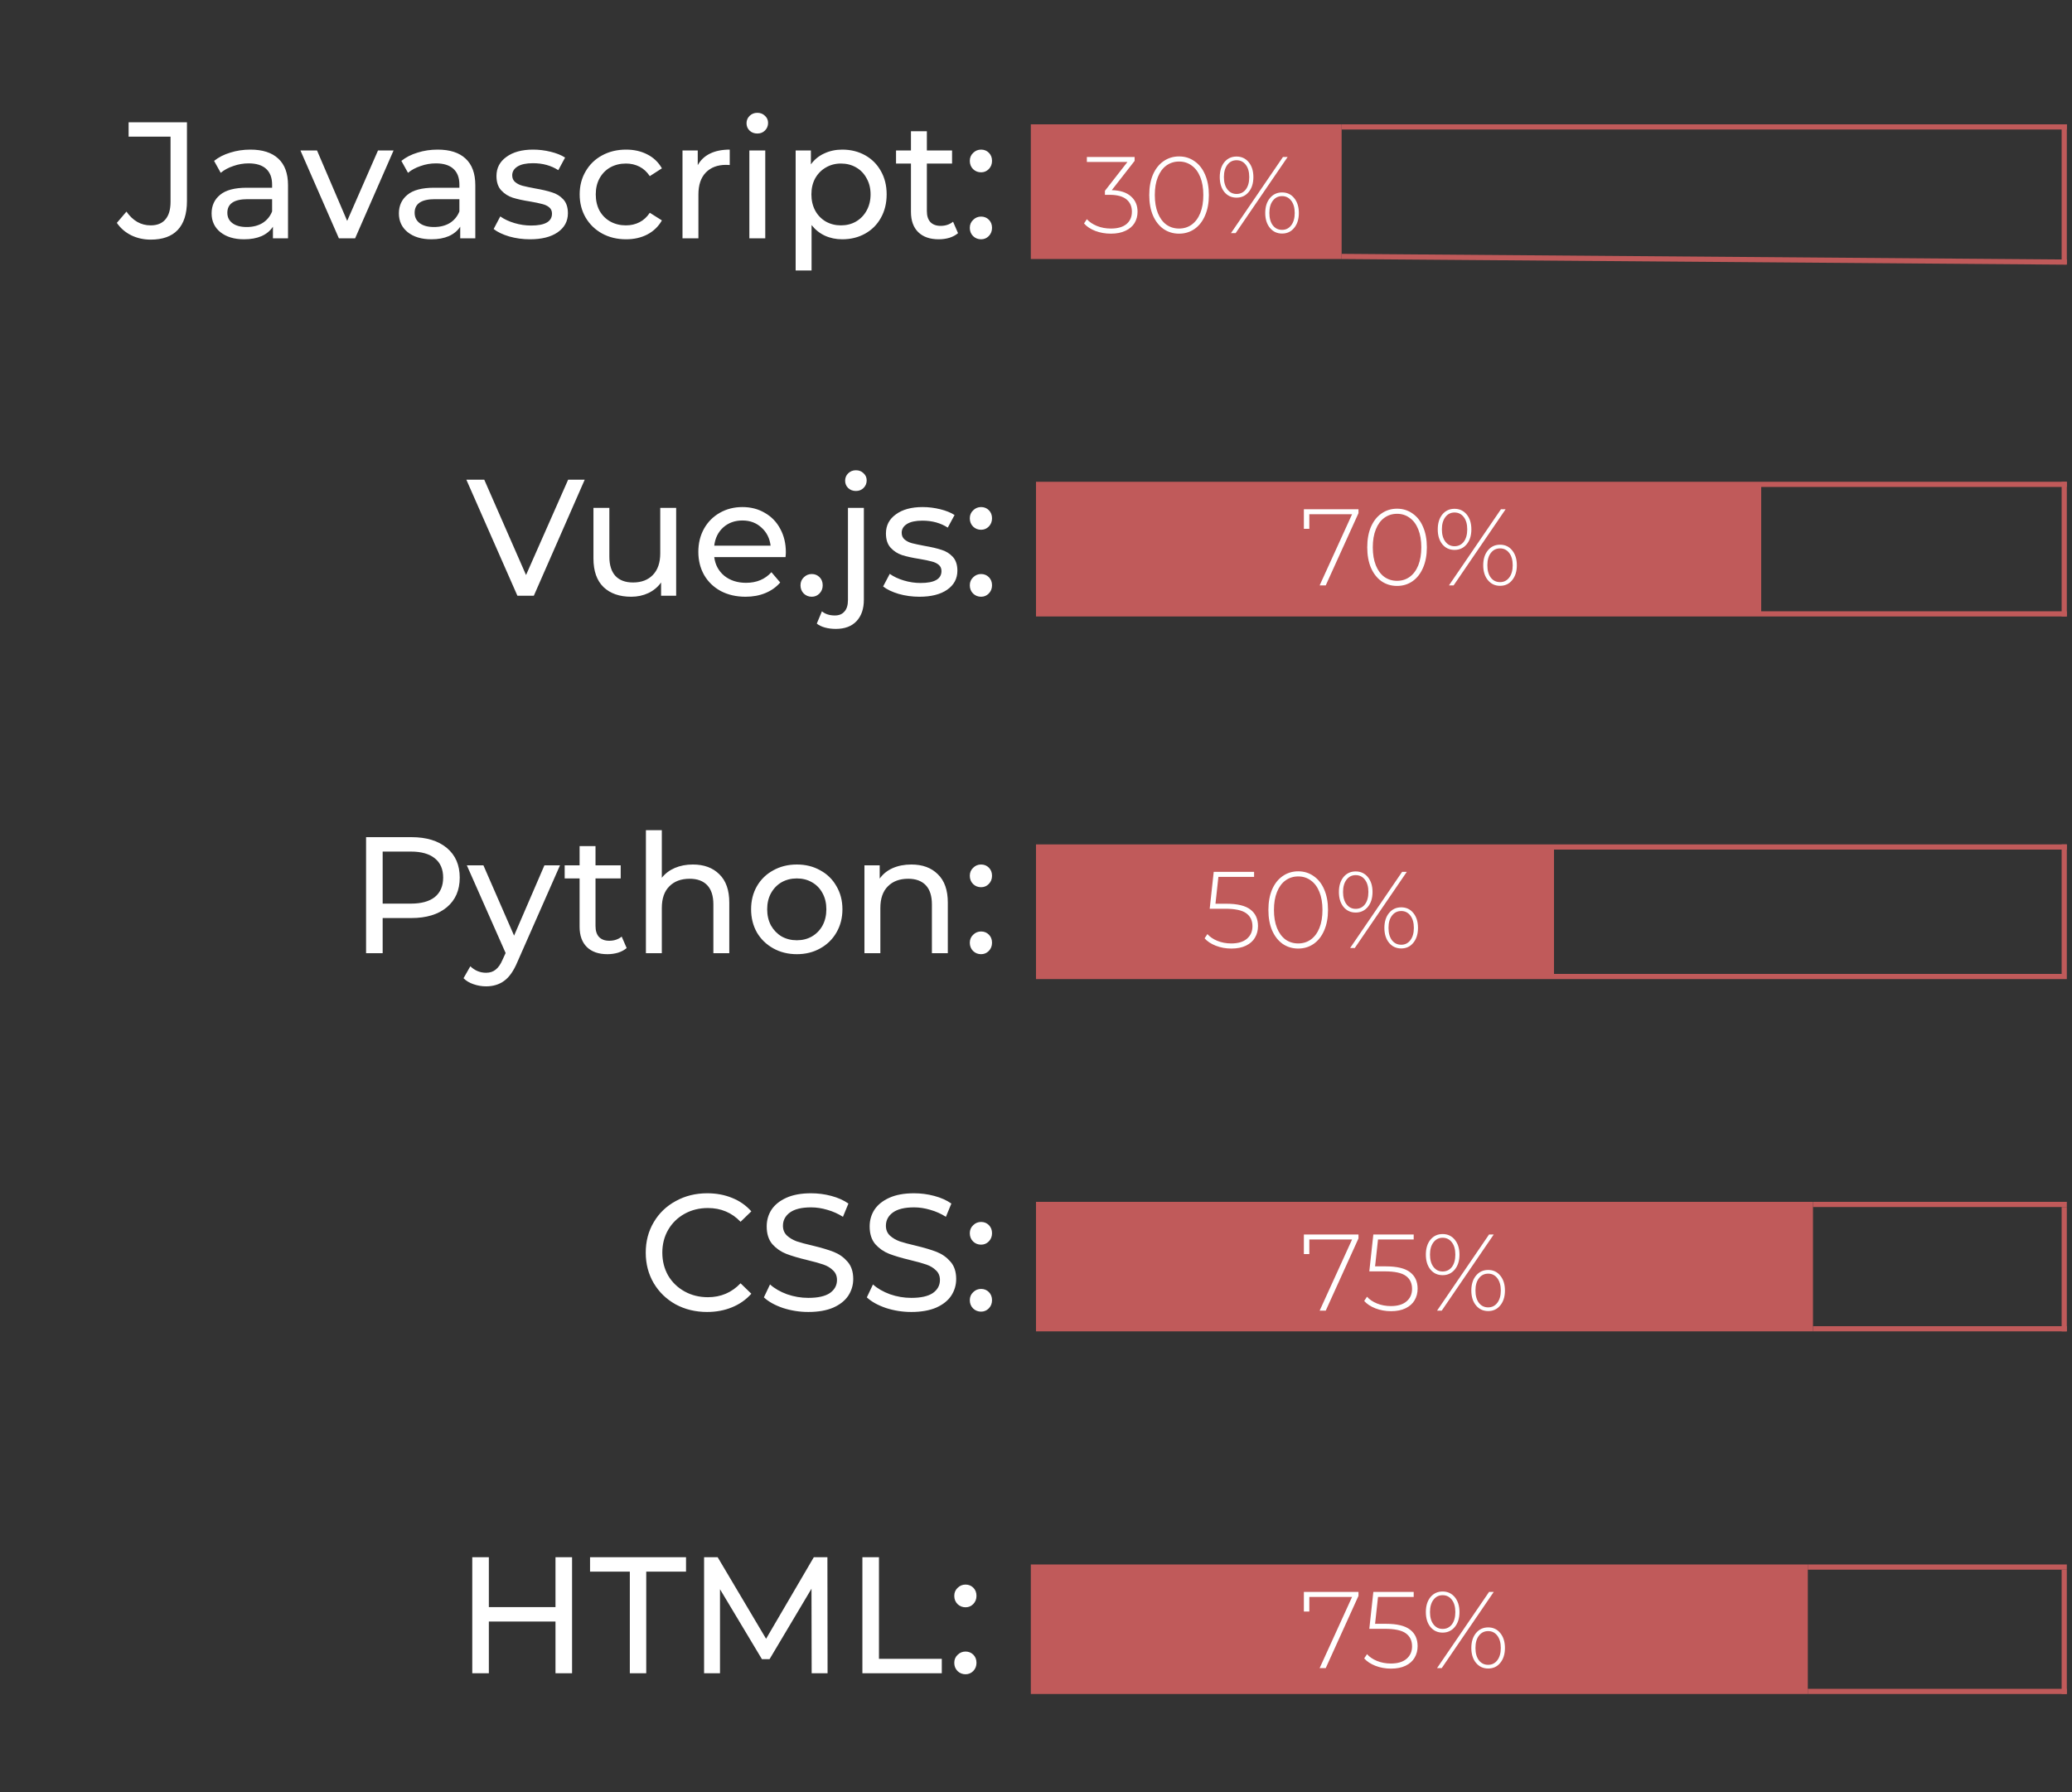 <svg width="400" height="346" viewBox="0 0 400 346" fill="none" xmlns="http://www.w3.org/2000/svg">
<rect x="0" y="0" width="400" height="346" fill="#333333" stroke="none"/>
<path d="M29.084 46.256C27.74 46.256 26.492 45.979 25.34 45.424C24.188 44.848 23.26 44.048 22.556 43.024L24.412 40.848C25.649 42.619 27.206 43.504 29.084 43.504C30.342 43.504 31.292 43.12 31.932 42.352C32.593 41.584 32.924 40.453 32.924 38.96V26.384H24.828V23.6H36.092V38.8C36.092 41.275 35.494 43.141 34.3 44.4C33.126 45.637 31.388 46.256 29.084 46.256ZM48.338 28.88C50.685 28.88 52.477 29.456 53.714 30.608C54.973 31.76 55.602 33.477 55.602 35.76V46H52.69V43.76C52.178 44.549 51.442 45.157 50.482 45.584C49.543 45.989 48.423 46.192 47.122 46.192C45.223 46.192 43.698 45.733 42.546 44.816C41.415 43.899 40.85 42.693 40.85 41.2C40.85 39.707 41.394 38.512 42.482 37.616C43.57 36.699 45.298 36.24 47.666 36.24H52.53V35.632C52.53 34.309 52.146 33.296 51.378 32.592C50.61 31.888 49.479 31.536 47.986 31.536C46.983 31.536 46.002 31.707 45.042 32.048C44.082 32.368 43.271 32.805 42.61 33.36L41.33 31.056C42.205 30.352 43.25 29.819 44.466 29.456C45.682 29.072 46.973 28.88 48.338 28.88ZM47.634 43.824C48.807 43.824 49.821 43.568 50.674 43.056C51.527 42.523 52.146 41.776 52.53 40.816V38.448H47.794C45.191 38.448 43.89 39.323 43.89 41.072C43.89 41.925 44.221 42.597 44.882 43.088C45.543 43.579 46.461 43.824 47.634 43.824ZM75.983 29.04L68.558 46H65.422L57.998 29.04H61.199L67.022 42.64L72.975 29.04H75.983ZM84.494 28.88C86.841 28.88 88.633 29.456 89.87 30.608C91.129 31.76 91.758 33.477 91.758 35.76V46H88.846V43.76C88.334 44.549 87.598 45.157 86.638 45.584C85.7 45.989 84.58 46.192 83.278 46.192C81.38 46.192 79.854 45.733 78.702 44.816C77.572 43.899 77.006 42.693 77.006 41.2C77.006 39.707 77.55 38.512 78.638 37.616C79.726 36.699 81.454 36.24 83.822 36.24H88.686V35.632C88.686 34.309 88.302 33.296 87.534 32.592C86.766 31.888 85.636 31.536 84.142 31.536C83.14 31.536 82.158 31.707 81.198 32.048C80.238 32.368 79.428 32.805 78.766 33.36L77.486 31.056C78.361 30.352 79.406 29.819 80.622 29.456C81.838 29.072 83.129 28.88 84.494 28.88ZM83.79 43.824C84.964 43.824 85.977 43.568 86.83 43.056C87.684 42.523 88.302 41.776 88.686 40.816V38.448H83.95C81.348 38.448 80.046 39.323 80.046 41.072C80.046 41.925 80.377 42.597 81.038 43.088C81.7 43.579 82.617 43.824 83.79 43.824ZM102.307 46.192C100.921 46.192 99.587 46.011 98.307 45.648C97.027 45.264 96.025 44.784 95.299 44.208L96.579 41.776C97.326 42.309 98.233 42.736 99.299 43.056C100.366 43.376 101.443 43.536 102.531 43.536C105.219 43.536 106.563 42.768 106.563 41.232C106.563 40.72 106.382 40.315 106.019 40.016C105.657 39.717 105.198 39.504 104.643 39.376C104.11 39.227 103.342 39.067 102.339 38.896C100.974 38.683 99.854 38.437 98.979 38.16C98.126 37.883 97.39 37.413 96.771 36.752C96.153 36.091 95.843 35.163 95.843 33.968C95.843 32.432 96.483 31.205 97.763 30.288C99.043 29.349 100.761 28.88 102.915 28.88C104.046 28.88 105.177 29.019 106.307 29.296C107.438 29.573 108.366 29.947 109.091 30.416L107.779 32.848C106.393 31.952 104.761 31.504 102.883 31.504C101.582 31.504 100.59 31.717 99.907 32.144C99.225 32.571 98.883 33.136 98.883 33.84C98.883 34.395 99.075 34.832 99.459 35.152C99.843 35.472 100.313 35.707 100.867 35.856C101.443 36.005 102.243 36.176 103.267 36.368C104.633 36.603 105.731 36.859 106.563 37.136C107.417 37.392 108.142 37.84 108.739 38.48C109.337 39.12 109.635 40.016 109.635 41.168C109.635 42.704 108.974 43.931 107.651 44.848C106.35 45.744 104.569 46.192 102.307 46.192ZM120.867 46.192C119.139 46.192 117.592 45.819 116.227 45.072C114.883 44.325 113.827 43.301 113.059 42C112.291 40.677 111.907 39.184 111.907 37.52C111.907 35.856 112.291 34.373 113.059 33.072C113.827 31.749 114.883 30.725 116.227 30C117.592 29.253 119.139 28.88 120.867 28.88C122.403 28.88 123.768 29.189 124.963 29.808C126.179 30.427 127.117 31.323 127.779 32.496L125.443 34C124.909 33.189 124.248 32.581 123.459 32.176C122.669 31.771 121.795 31.568 120.835 31.568C119.725 31.568 118.723 31.813 117.827 32.304C116.952 32.795 116.259 33.499 115.747 34.416C115.256 35.312 115.011 36.347 115.011 37.52C115.011 38.715 115.256 39.771 115.747 40.688C116.259 41.584 116.952 42.277 117.827 42.768C118.723 43.259 119.725 43.504 120.835 43.504C121.795 43.504 122.669 43.301 123.459 42.896C124.248 42.491 124.909 41.883 125.443 41.072L127.779 42.544C127.117 43.717 126.179 44.624 124.963 45.264C123.768 45.883 122.403 46.192 120.867 46.192ZM134.7 31.888C135.233 30.907 136.022 30.16 137.068 29.648C138.113 29.136 139.382 28.88 140.876 28.88V31.856C140.705 31.835 140.47 31.824 140.172 31.824C138.508 31.824 137.196 32.325 136.236 33.328C135.297 34.309 134.828 35.717 134.828 37.552V46H131.756V29.04H134.7V31.888ZM144.662 29.04H147.734V46H144.662V29.04ZM146.198 25.776C145.601 25.776 145.099 25.584 144.694 25.2C144.31 24.816 144.118 24.347 144.118 23.792C144.118 23.237 144.31 22.768 144.694 22.384C145.099 21.979 145.601 21.776 146.198 21.776C146.795 21.776 147.286 21.968 147.67 22.352C148.075 22.715 148.278 23.173 148.278 23.728C148.278 24.304 148.075 24.795 147.67 25.2C147.286 25.584 146.795 25.776 146.198 25.776ZM162.592 28.88C164.234 28.88 165.706 29.243 167.008 29.968C168.309 30.693 169.322 31.707 170.048 33.008C170.794 34.309 171.168 35.813 171.168 37.52C171.168 39.227 170.794 40.741 170.048 42.064C169.322 43.365 168.309 44.379 167.008 45.104C165.706 45.829 164.234 46.192 162.592 46.192C161.376 46.192 160.256 45.957 159.232 45.488C158.229 45.019 157.376 44.336 156.672 43.44V52.208H153.6V29.04H156.544V31.728C157.226 30.789 158.09 30.085 159.135 29.616C160.181 29.125 161.333 28.88 162.592 28.88ZM162.336 43.504C163.424 43.504 164.394 43.259 165.248 42.768C166.122 42.256 166.805 41.552 167.296 40.656C167.808 39.739 168.064 38.693 168.064 37.52C168.064 36.347 167.808 35.312 167.296 34.416C166.805 33.499 166.122 32.795 165.248 32.304C164.394 31.813 163.424 31.568 162.336 31.568C161.269 31.568 160.298 31.824 159.424 32.336C158.57 32.827 157.888 33.52 157.376 34.416C156.885 35.312 156.64 36.347 156.64 37.52C156.64 38.693 156.885 39.739 157.376 40.656C157.866 41.552 158.549 42.256 159.424 42.768C160.298 43.259 161.269 43.504 162.336 43.504ZM184.948 45.008C184.5 45.392 183.945 45.691 183.284 45.904C182.623 46.096 181.94 46.192 181.236 46.192C179.529 46.192 178.207 45.733 177.268 44.816C176.329 43.899 175.86 42.587 175.86 40.88V31.568H172.98V29.04H175.86V25.328H178.932V29.04H183.796V31.568H178.932V40.752C178.932 41.669 179.156 42.373 179.604 42.864C180.073 43.355 180.735 43.6 181.588 43.6C182.527 43.6 183.327 43.333 183.988 42.8L184.948 45.008ZM189.398 33.264C188.801 33.264 188.289 33.061 187.862 32.656C187.435 32.229 187.222 31.696 187.222 31.056C187.222 30.437 187.435 29.925 187.862 29.52C188.289 29.093 188.801 28.88 189.398 28.88C189.995 28.88 190.497 29.083 190.902 29.488C191.307 29.893 191.51 30.416 191.51 31.056C191.51 31.696 191.297 32.229 190.87 32.656C190.465 33.061 189.974 33.264 189.398 33.264ZM189.398 46.192C188.801 46.192 188.289 45.989 187.862 45.584C187.435 45.157 187.222 44.624 187.222 43.984C187.222 43.365 187.435 42.853 187.862 42.448C188.289 42.021 188.801 41.808 189.398 41.808C189.995 41.808 190.497 42.011 190.902 42.416C191.307 42.821 191.51 43.344 191.51 43.984C191.51 44.624 191.297 45.157 190.87 45.584C190.465 45.989 189.974 46.192 189.398 46.192Z" fill="white"/>
<path d="M112.879 92.6L103.055 115H99.886L90.031 92.6H93.487L101.551 111L109.679 92.6H112.879ZM130.533 98.04V115H127.621V112.44C127.002 113.315 126.181 113.997 125.157 114.488C124.154 114.957 123.055 115.192 121.861 115.192C119.599 115.192 117.818 114.573 116.516 113.336C115.215 112.077 114.565 110.232 114.565 107.8V98.04H117.637V107.448C117.637 109.091 118.031 110.339 118.821 111.192C119.61 112.024 120.741 112.44 122.213 112.44C123.834 112.44 125.114 111.949 126.053 110.968C126.991 109.987 127.461 108.6 127.461 106.808V98.04H130.533ZM151.709 106.616C151.709 106.851 151.687 107.16 151.645 107.544H137.885C138.077 109.037 138.727 110.243 139.837 111.16C140.967 112.056 142.365 112.504 144.029 112.504C146.055 112.504 147.687 111.821 148.925 110.456L150.621 112.44C149.853 113.336 148.893 114.019 147.741 114.488C146.61 114.957 145.341 115.192 143.933 115.192C142.141 115.192 140.551 114.829 139.165 114.104C137.778 113.357 136.701 112.323 135.933 111C135.186 109.677 134.813 108.184 134.813 106.52C134.813 104.877 135.175 103.395 135.901 102.072C136.647 100.749 137.661 99.725 138.941 99C140.242 98.253 141.703 97.88 143.325 97.88C144.946 97.88 146.386 98.253 147.645 99C148.925 99.725 149.917 100.749 150.621 102.072C151.346 103.395 151.709 104.909 151.709 106.616ZM143.325 100.472C141.853 100.472 140.615 100.92 139.613 101.816C138.631 102.712 138.055 103.885 137.885 105.336H148.765C148.594 103.907 148.007 102.744 147.005 101.848C146.023 100.931 144.797 100.472 143.325 100.472ZM156.711 115.192C156.113 115.192 155.601 114.989 155.174 114.584C154.748 114.157 154.535 113.624 154.535 112.984C154.535 112.365 154.748 111.853 155.174 111.448C155.601 111.021 156.113 110.808 156.711 110.808C157.308 110.808 157.809 111.011 158.215 111.416C158.62 111.821 158.823 112.344 158.823 112.984C158.823 113.624 158.609 114.157 158.183 114.584C157.777 114.989 157.287 115.192 156.711 115.192ZM161.361 121.4C160.614 121.4 159.921 121.315 159.281 121.144C158.641 120.973 158.108 120.717 157.681 120.376L158.673 118.008C159.313 118.541 160.145 118.808 161.169 118.808C161.98 118.808 162.598 118.552 163.025 118.04C163.473 117.549 163.697 116.813 163.697 115.832V98.04H166.769V115.768C166.769 117.517 166.3 118.893 165.361 119.896C164.422 120.899 163.089 121.4 161.361 121.4ZM165.233 94.776C164.636 94.776 164.134 94.584 163.729 94.2C163.345 93.816 163.153 93.347 163.153 92.792C163.153 92.237 163.345 91.768 163.729 91.384C164.134 90.979 164.636 90.776 165.233 90.776C165.83 90.776 166.321 90.968 166.705 91.352C167.11 91.715 167.313 92.173 167.313 92.728C167.313 93.304 167.11 93.795 166.705 94.2C166.321 94.584 165.83 94.776 165.233 94.776ZM177.495 115.192C176.108 115.192 174.775 115.011 173.495 114.648C172.215 114.264 171.212 113.784 170.487 113.208L171.767 110.776C172.513 111.309 173.42 111.736 174.487 112.056C175.553 112.376 176.631 112.536 177.719 112.536C180.407 112.536 181.751 111.768 181.751 110.232C181.751 109.72 181.569 109.315 181.207 109.016C180.844 108.717 180.385 108.504 179.831 108.376C179.297 108.227 178.529 108.067 177.527 107.896C176.161 107.683 175.041 107.437 174.167 107.16C173.313 106.883 172.577 106.413 171.959 105.752C171.34 105.091 171.031 104.163 171.031 102.968C171.031 101.432 171.671 100.205 172.951 99.288C174.231 98.349 175.948 97.88 178.103 97.88C179.233 97.88 180.364 98.019 181.495 98.296C182.625 98.573 183.553 98.947 184.279 99.416L182.967 101.848C181.58 100.952 179.948 100.504 178.071 100.504C176.769 100.504 175.777 100.717 175.095 101.144C174.412 101.571 174.071 102.136 174.071 102.84C174.071 103.395 174.263 103.832 174.647 104.152C175.031 104.472 175.5 104.707 176.055 104.856C176.631 105.005 177.431 105.176 178.455 105.368C179.82 105.603 180.919 105.859 181.751 106.136C182.604 106.392 183.329 106.84 183.927 107.48C184.524 108.12 184.823 109.016 184.823 110.168C184.823 111.704 184.161 112.931 182.839 113.848C181.537 114.744 179.756 115.192 177.495 115.192ZM189.398 102.264C188.801 102.264 188.289 102.061 187.862 101.656C187.435 101.229 187.222 100.696 187.222 100.056C187.222 99.437 187.435 98.925 187.862 98.52C188.289 98.093 188.801 97.88 189.398 97.88C189.995 97.88 190.497 98.083 190.902 98.488C191.307 98.893 191.51 99.416 191.51 100.056C191.51 100.696 191.297 101.229 190.87 101.656C190.465 102.061 189.974 102.264 189.398 102.264ZM189.398 115.192C188.801 115.192 188.289 114.989 187.862 114.584C187.435 114.157 187.222 113.624 187.222 112.984C187.222 112.365 187.435 111.853 187.862 111.448C188.289 111.021 188.801 110.808 189.398 110.808C189.995 110.808 190.497 111.011 190.902 111.416C191.307 111.821 191.51 112.344 191.51 112.984C191.51 113.624 191.297 114.157 190.87 114.584C190.465 114.989 189.974 115.192 189.398 115.192Z" fill="white"/>
<path d="M79.409 161.6C82.31 161.6 84.593 162.293 86.257 163.68C87.921 165.067 88.752 166.976 88.752 169.408C88.752 171.84 87.921 173.749 86.257 175.136C84.593 176.523 82.31 177.216 79.409 177.216H73.873V184H70.672V161.6H79.409ZM79.312 174.432C81.339 174.432 82.886 174.005 83.953 173.152C85.019 172.277 85.552 171.029 85.552 169.408C85.552 167.787 85.019 166.549 83.953 165.696C82.886 164.821 81.339 164.384 79.312 164.384H73.873V174.432H79.312ZM108.108 167.04L99.883 185.696C99.158 187.424 98.305 188.64 97.323 189.344C96.364 190.048 95.201 190.4 93.835 190.4C93.004 190.4 92.193 190.261 91.403 189.984C90.635 189.728 89.996 189.344 89.484 188.832L90.796 186.528C91.67 187.36 92.683 187.776 93.835 187.776C94.582 187.776 95.201 187.573 95.692 187.168C96.204 186.784 96.662 186.112 97.067 185.152L97.612 183.968L90.124 167.04H93.323L99.243 180.608L105.1 167.04H108.108ZM120.979 183.008C120.531 183.392 119.977 183.691 119.315 183.904C118.654 184.096 117.971 184.192 117.267 184.192C115.561 184.192 114.238 183.733 113.299 182.816C112.361 181.899 111.891 180.587 111.891 178.88V169.568H109.011V167.04H111.891V163.328H114.963V167.04H119.827V169.568H114.963V178.752C114.963 179.669 115.187 180.373 115.635 180.864C116.105 181.355 116.766 181.6 117.619 181.6C118.558 181.6 119.358 181.333 120.019 180.8L120.979 183.008ZM133.749 166.88C135.904 166.88 137.611 167.509 138.869 168.768C140.149 170.005 140.789 171.829 140.789 174.24V184H137.717V174.592C137.717 172.949 137.323 171.712 136.533 170.88C135.744 170.048 134.613 169.632 133.141 169.632C131.477 169.632 130.165 170.123 129.205 171.104C128.245 172.064 127.765 173.451 127.765 175.264V184H124.693V160.256H127.765V169.44C128.405 168.629 129.237 168 130.261 167.552C131.307 167.104 132.469 166.88 133.749 166.88ZM153.832 184.192C152.147 184.192 150.632 183.819 149.288 183.072C147.944 182.325 146.888 181.301 146.12 180C145.374 178.677 145 177.184 145 175.52C145 173.856 145.374 172.373 146.12 171.072C146.888 169.749 147.944 168.725 149.288 168C150.632 167.253 152.147 166.88 153.832 166.88C155.518 166.88 157.022 167.253 158.344 168C159.688 168.725 160.734 169.749 161.48 171.072C162.248 172.373 162.632 173.856 162.632 175.52C162.632 177.184 162.248 178.677 161.48 180C160.734 181.301 159.688 182.325 158.344 183.072C157.022 183.819 155.518 184.192 153.832 184.192ZM153.832 181.504C154.92 181.504 155.891 181.259 156.744 180.768C157.619 180.256 158.302 179.552 158.792 178.656C159.283 177.739 159.528 176.693 159.528 175.52C159.528 174.347 159.283 173.312 158.792 172.416C158.302 171.499 157.619 170.795 156.744 170.304C155.891 169.813 154.92 169.568 153.832 169.568C152.744 169.568 151.763 169.813 150.888 170.304C150.035 170.795 149.352 171.499 148.84 172.416C148.35 173.312 148.104 174.347 148.104 175.52C148.104 176.693 148.35 177.739 148.84 178.656C149.352 179.552 150.035 180.256 150.888 180.768C151.763 181.259 152.744 181.504 153.832 181.504ZM175.937 166.88C178.091 166.88 179.798 167.509 181.057 168.768C182.337 170.005 182.977 171.829 182.977 174.24V184H179.905V174.592C179.905 172.949 179.51 171.712 178.721 170.88C177.931 170.048 176.801 169.632 175.329 169.632C173.665 169.632 172.353 170.123 171.393 171.104C170.433 172.064 169.953 173.451 169.953 175.264V184H166.881V167.04H169.825V169.6C170.443 168.725 171.275 168.053 172.321 167.584C173.387 167.115 174.593 166.88 175.937 166.88ZM189.398 171.264C188.801 171.264 188.289 171.061 187.862 170.656C187.435 170.229 187.222 169.696 187.222 169.056C187.222 168.437 187.435 167.925 187.862 167.52C188.289 167.093 188.801 166.88 189.398 166.88C189.995 166.88 190.497 167.083 190.902 167.488C191.307 167.893 191.51 168.416 191.51 169.056C191.51 169.696 191.297 170.229 190.87 170.656C190.465 171.061 189.974 171.264 189.398 171.264ZM189.398 184.192C188.801 184.192 188.289 183.989 187.862 183.584C187.435 183.157 187.222 182.624 187.222 181.984C187.222 181.365 187.435 180.853 187.862 180.448C188.289 180.021 188.801 179.808 189.398 179.808C189.995 179.808 190.497 180.011 190.902 180.416C191.307 180.821 191.51 181.344 191.51 181.984C191.51 182.624 191.297 183.157 190.87 183.584C190.465 183.989 189.974 184.192 189.398 184.192Z" fill="white"/>
<path d="M136.501 253.256C134.261 253.256 132.234 252.765 130.421 251.784C128.629 250.781 127.221 249.416 126.197 247.688C125.173 245.939 124.661 243.976 124.661 241.8C124.661 239.624 125.173 237.672 126.197 235.944C127.221 234.195 128.64 232.829 130.453 231.848C132.266 230.845 134.293 230.344 136.533 230.344C138.282 230.344 139.882 230.643 141.333 231.24C142.784 231.816 144.021 232.68 145.045 233.832L142.965 235.848C141.28 234.077 139.178 233.192 136.661 233.192C134.997 233.192 133.493 233.565 132.149 234.312C130.805 235.059 129.749 236.093 128.981 237.416C128.234 238.717 127.861 240.179 127.861 241.8C127.861 243.421 128.234 244.893 128.981 246.216C129.749 247.517 130.805 248.541 132.149 249.288C133.493 250.035 134.997 250.408 136.661 250.408C139.157 250.408 141.258 249.512 142.965 247.72L145.045 249.736C144.021 250.888 142.773 251.763 141.301 252.36C139.85 252.957 138.25 253.256 136.501 253.256ZM156.044 253.256C154.359 253.256 152.727 253 151.148 252.488C149.591 251.955 148.364 251.272 147.468 250.44L148.652 247.944C149.506 248.712 150.594 249.341 151.916 249.832C153.26 250.301 154.636 250.536 156.044 250.536C157.9 250.536 159.287 250.227 160.204 249.608C161.122 248.968 161.58 248.125 161.58 247.08C161.58 246.312 161.324 245.693 160.812 245.224C160.322 244.733 159.703 244.36 158.956 244.104C158.231 243.848 157.196 243.56 155.852 243.24C154.167 242.835 152.802 242.429 151.756 242.024C150.732 241.619 149.847 241 149.1 240.168C148.375 239.315 148.012 238.173 148.012 236.744C148.012 235.549 148.322 234.472 148.94 233.512C149.58 232.552 150.54 231.784 151.82 231.208C153.1 230.632 154.69 230.344 156.588 230.344C157.911 230.344 159.212 230.515 160.492 230.856C161.772 231.197 162.871 231.688 163.788 232.328L162.732 234.888C161.794 234.291 160.791 233.843 159.724 233.544C158.658 233.224 157.612 233.064 156.588 233.064C154.775 233.064 153.41 233.395 152.492 234.056C151.596 234.717 151.148 235.571 151.148 236.616C151.148 237.384 151.404 238.013 151.916 238.504C152.428 238.973 153.058 239.347 153.804 239.624C154.572 239.88 155.607 240.157 156.908 240.456C158.594 240.861 159.948 241.267 160.972 241.672C161.996 242.077 162.871 242.696 163.596 243.528C164.343 244.36 164.716 245.48 164.716 246.888C164.716 248.061 164.396 249.139 163.756 250.12C163.116 251.08 162.146 251.848 160.844 252.424C159.543 252.979 157.943 253.256 156.044 253.256ZM175.919 253.256C174.234 253.256 172.602 253 171.023 252.488C169.466 251.955 168.239 251.272 167.343 250.44L168.527 247.944C169.381 248.712 170.469 249.341 171.791 249.832C173.135 250.301 174.511 250.536 175.919 250.536C177.775 250.536 179.162 250.227 180.079 249.608C180.997 248.968 181.455 248.125 181.455 247.08C181.455 246.312 181.199 245.693 180.687 245.224C180.197 244.733 179.578 244.36 178.831 244.104C178.106 243.848 177.071 243.56 175.727 243.24C174.042 242.835 172.677 242.429 171.631 242.024C170.607 241.619 169.722 241 168.975 240.168C168.25 239.315 167.887 238.173 167.887 236.744C167.887 235.549 168.197 234.472 168.815 233.512C169.455 232.552 170.415 231.784 171.695 231.208C172.975 230.632 174.565 230.344 176.463 230.344C177.786 230.344 179.087 230.515 180.367 230.856C181.647 231.197 182.746 231.688 183.663 232.328L182.607 234.888C181.669 234.291 180.666 233.843 179.599 233.544C178.533 233.224 177.487 233.064 176.463 233.064C174.65 233.064 173.285 233.395 172.367 234.056C171.471 234.717 171.023 235.571 171.023 236.616C171.023 237.384 171.279 238.013 171.791 238.504C172.303 238.973 172.933 239.347 173.679 239.624C174.447 239.88 175.482 240.157 176.783 240.456C178.469 240.861 179.823 241.267 180.847 241.672C181.871 242.077 182.746 242.696 183.471 243.528C184.218 244.36 184.591 245.48 184.591 246.888C184.591 248.061 184.271 249.139 183.631 250.12C182.991 251.08 182.021 251.848 180.719 252.424C179.418 252.979 177.818 253.256 175.919 253.256ZM189.398 240.264C188.801 240.264 188.289 240.061 187.862 239.656C187.435 239.229 187.222 238.696 187.222 238.056C187.222 237.437 187.435 236.925 187.862 236.52C188.289 236.093 188.801 235.88 189.398 235.88C189.995 235.88 190.497 236.083 190.902 236.488C191.307 236.893 191.51 237.416 191.51 238.056C191.51 238.696 191.297 239.229 190.87 239.656C190.465 240.061 189.974 240.264 189.398 240.264ZM189.398 253.192C188.801 253.192 188.289 252.989 187.862 252.584C187.435 252.157 187.222 251.624 187.222 250.984C187.222 250.365 187.435 249.853 187.862 249.448C188.289 249.021 188.801 248.808 189.398 248.808C189.995 248.808 190.497 249.011 190.902 249.416C191.307 249.821 191.51 250.344 191.51 250.984C191.51 251.624 191.297 252.157 190.87 252.584C190.465 252.989 189.974 253.192 189.398 253.192Z" fill="white"/>
<path d="M110.437 300.6V323H107.237V313.016H94.373V323H91.172V300.6H94.373V310.232H107.237V300.6H110.437ZM121.589 303.384H113.909V300.6H132.437V303.384H124.757V323H121.589V303.384ZM156.691 323L156.659 306.68L148.562 320.28H147.091L138.995 306.776V323H135.923V300.6H138.547L147.891 316.344L157.107 300.6H159.731L159.763 323H156.691ZM166.485 300.6H169.685V320.216H181.813V323H166.485V300.6ZM186.398 310.264C185.801 310.264 185.289 310.061 184.862 309.656C184.435 309.229 184.222 308.696 184.222 308.056C184.222 307.437 184.435 306.925 184.862 306.52C185.289 306.093 185.801 305.88 186.398 305.88C186.995 305.88 187.497 306.083 187.902 306.488C188.307 306.893 188.51 307.416 188.51 308.056C188.51 308.696 188.297 309.229 187.87 309.656C187.465 310.061 186.974 310.264 186.398 310.264ZM186.398 323.192C185.801 323.192 185.289 322.989 184.862 322.584C184.435 322.157 184.222 321.624 184.222 320.984C184.222 320.365 184.435 319.853 184.862 319.448C185.289 319.021 185.801 318.808 186.398 318.808C186.995 318.808 187.497 319.011 187.902 319.416C188.307 319.821 188.51 320.344 188.51 320.984C188.51 321.624 188.297 322.157 187.87 322.584C187.465 322.989 186.974 323.192 186.398 323.192Z" fill="white"/>
<rect x="199" y="24" width="60" height="26" fill="#C05A5A"/>
<rect x="200" y="93" width="140" height="26" fill="#C05A5A"/>
<rect x="200" y="163" width="100" height="26" fill="#C05A5A"/>
<rect x="200" y="232" width="150" height="25" fill="#C05A5A"/>
<rect x="199" y="302" width="150" height="25" fill="#C05A5A"/>
<line x1="259" y1="24.5" x2="399" y2="24.5" stroke="#C05A5A"/>
<line x1="259.004" y1="49.5" x2="399.003" y2="50.593" stroke="#C05A5A"/>
<line x1="340" y1="93.5" x2="399" y2="93.5" stroke="#C05A5A"/>
<line x1="300" y1="163.5" x2="399" y2="163.5" stroke="#C05A5A"/>
<line x1="350" y1="232.5" x2="399" y2="232.5" stroke="#C05A5A"/>
<line x1="349" y1="302.5" x2="399" y2="302.5" stroke="#C05A5A"/>
<line x1="340" y1="118.5" x2="399" y2="118.5" stroke="#C05A5A"/>
<line x1="300" y1="188.5" x2="399" y2="188.5" stroke="#C05A5A"/>
<line x1="350" y1="256.5" x2="399" y2="256.5" stroke="#C05A5A"/>
<line x1="349" y1="326.5" x2="399" y2="326.5" stroke="#C05A5A"/>
<line x1="398.5" y1="24" x2="398.5" y2="51" stroke="#C05A5A"/>
<line x1="398.5" y1="93" x2="398.5" y2="119" stroke="#C05A5A"/>
<line x1="398.5" y1="163" x2="398.5" y2="188" stroke="#C05A5A"/>
<line x1="398.5" y1="233" x2="398.5" y2="257" stroke="#C05A5A"/>
<line x1="398.5" y1="303" x2="398.5" y2="327" stroke="#C05A5A"/>
<path d="M214.628 36.705C216.252 36.747 217.484 37.146 218.324 37.902C219.178 38.644 219.605 39.631 219.605 40.863C219.605 41.689 219.409 42.424 219.017 43.068C218.625 43.698 218.037 44.195 217.253 44.559C216.483 44.923 215.552 45.105 214.46 45.105C213.396 45.105 212.395 44.93 211.457 44.58C210.519 44.216 209.791 43.733 209.273 43.131L209.819 42.312C210.295 42.844 210.939 43.278 211.751 43.614C212.577 43.95 213.48 44.118 214.46 44.118C215.762 44.118 216.763 43.831 217.463 43.257C218.163 42.669 218.513 41.871 218.513 40.863C218.513 39.841 218.156 39.043 217.442 38.469C216.728 37.895 215.657 37.608 214.229 37.608H213.305V36.831L217.652 31.266H209.819V30.3H219.038V31.056L214.628 36.705ZM227.619 45.105C226.499 45.105 225.498 44.804 224.616 44.202C223.748 43.586 223.069 42.718 222.579 41.598C222.103 40.478 221.865 39.162 221.865 37.65C221.865 36.138 222.103 34.822 222.579 33.702C223.069 32.582 223.748 31.721 224.616 31.119C225.498 30.503 226.499 30.195 227.619 30.195C228.739 30.195 229.733 30.503 230.601 31.119C231.483 31.721 232.162 32.582 232.638 33.702C233.128 34.822 233.373 36.138 233.373 37.65C233.373 39.162 233.128 40.478 232.638 41.598C232.162 42.718 231.483 43.586 230.601 44.202C229.733 44.804 228.739 45.105 227.619 45.105ZM227.619 44.118C228.543 44.118 229.355 43.866 230.055 43.362C230.769 42.844 231.322 42.102 231.714 41.136C232.106 40.156 232.302 38.994 232.302 37.65C232.302 36.306 232.106 35.151 231.714 34.185C231.322 33.205 230.769 32.463 230.055 31.959C229.355 31.441 228.543 31.182 227.619 31.182C226.695 31.182 225.876 31.441 225.162 31.959C224.462 32.463 223.916 33.205 223.524 34.185C223.132 35.151 222.936 36.306 222.936 37.65C222.936 38.994 223.132 40.156 223.524 41.136C223.916 42.102 224.462 42.844 225.162 43.362C225.876 43.866 226.695 44.118 227.619 44.118ZM238.711 38.154C237.745 38.154 236.961 37.79 236.359 37.062C235.771 36.334 235.477 35.375 235.477 34.185C235.477 32.995 235.771 32.036 236.359 31.308C236.961 30.58 237.745 30.216 238.711 30.216C239.677 30.216 240.461 30.58 241.063 31.308C241.665 32.036 241.966 32.995 241.966 34.185C241.966 35.375 241.665 36.334 241.063 37.062C240.461 37.79 239.677 38.154 238.711 38.154ZM247.678 30.3H248.581L238.543 45H237.64L247.678 30.3ZM238.711 37.44C239.453 37.44 240.048 37.153 240.496 36.579C240.944 35.991 241.168 35.193 241.168 34.185C241.168 33.177 240.944 32.386 240.496 31.812C240.048 31.224 239.453 30.93 238.711 30.93C237.983 30.93 237.395 31.224 236.947 31.812C236.499 32.4 236.275 33.191 236.275 34.185C236.275 35.179 236.499 35.97 236.947 36.558C237.395 37.146 237.983 37.44 238.711 37.44ZM247.51 45.084C246.544 45.084 245.76 44.72 245.158 43.992C244.556 43.264 244.255 42.305 244.255 41.115C244.255 39.925 244.556 38.966 245.158 38.238C245.76 37.51 246.544 37.146 247.51 37.146C248.476 37.146 249.253 37.51 249.841 38.238C250.443 38.966 250.744 39.925 250.744 41.115C250.744 42.305 250.443 43.264 249.841 43.992C249.253 44.72 248.476 45.084 247.51 45.084ZM247.51 44.37C248.238 44.37 248.826 44.076 249.274 43.488C249.722 42.9 249.946 42.109 249.946 41.115C249.946 40.121 249.722 39.33 249.274 38.742C248.826 38.154 248.238 37.86 247.51 37.86C246.768 37.86 246.173 38.154 245.725 38.742C245.277 39.316 245.053 40.107 245.053 41.115C245.053 42.123 245.277 42.921 245.725 43.509C246.173 44.083 246.768 44.37 247.51 44.37Z" fill="white"/>
<path d="M262.256 98.3V99.056L255.935 113H254.759L261.017 99.266H252.764V102.08H251.714V98.3H262.256ZM269.701 113.105C268.581 113.105 267.58 112.804 266.698 112.202C265.83 111.586 265.151 110.718 264.661 109.598C264.185 108.478 263.947 107.162 263.947 105.65C263.947 104.138 264.185 102.822 264.661 101.702C265.151 100.582 265.83 99.721 266.698 99.119C267.58 98.503 268.581 98.195 269.701 98.195C270.821 98.195 271.815 98.503 272.683 99.119C273.565 99.721 274.244 100.582 274.72 101.702C275.21 102.822 275.455 104.138 275.455 105.65C275.455 107.162 275.21 108.478 274.72 109.598C274.244 110.718 273.565 111.586 272.683 112.202C271.815 112.804 270.821 113.105 269.701 113.105ZM269.701 112.118C270.625 112.118 271.437 111.866 272.137 111.362C272.851 110.844 273.404 110.102 273.796 109.136C274.188 108.156 274.384 106.994 274.384 105.65C274.384 104.306 274.188 103.151 273.796 102.185C273.404 101.205 272.851 100.463 272.137 99.959C271.437 99.441 270.625 99.182 269.701 99.182C268.777 99.182 267.958 99.441 267.244 99.959C266.544 100.463 265.998 101.205 265.606 102.185C265.214 103.151 265.018 104.306 265.018 105.65C265.018 106.994 265.214 108.156 265.606 109.136C265.998 110.102 266.544 110.844 267.244 111.362C267.958 111.866 268.777 112.118 269.701 112.118ZM280.793 106.154C279.827 106.154 279.043 105.79 278.441 105.062C277.853 104.334 277.559 103.375 277.559 102.185C277.559 100.995 277.853 100.036 278.441 99.308C279.043 98.58 279.827 98.216 280.793 98.216C281.759 98.216 282.543 98.58 283.145 99.308C283.747 100.036 284.048 100.995 284.048 102.185C284.048 103.375 283.747 104.334 283.145 105.062C282.543 105.79 281.759 106.154 280.793 106.154ZM289.76 98.3H290.663L280.625 113H279.722L289.76 98.3ZM280.793 105.44C281.535 105.44 282.13 105.153 282.578 104.579C283.026 103.991 283.25 103.193 283.25 102.185C283.25 101.177 283.026 100.386 282.578 99.812C282.13 99.224 281.535 98.93 280.793 98.93C280.065 98.93 279.477 99.224 279.029 99.812C278.581 100.4 278.357 101.191 278.357 102.185C278.357 103.179 278.581 103.97 279.029 104.558C279.477 105.146 280.065 105.44 280.793 105.44ZM289.592 113.084C288.626 113.084 287.842 112.72 287.24 111.992C286.638 111.264 286.337 110.305 286.337 109.115C286.337 107.925 286.638 106.966 287.24 106.238C287.842 105.51 288.626 105.146 289.592 105.146C290.558 105.146 291.335 105.51 291.923 106.238C292.525 106.966 292.826 107.925 292.826 109.115C292.826 110.305 292.525 111.264 291.923 111.992C291.335 112.72 290.558 113.084 289.592 113.084ZM289.592 112.37C290.32 112.37 290.908 112.076 291.356 111.488C291.804 110.9 292.028 110.109 292.028 109.115C292.028 108.121 291.804 107.33 291.356 106.742C290.908 106.154 290.32 105.86 289.592 105.86C288.85 105.86 288.255 106.154 287.807 106.742C287.359 107.316 287.135 108.107 287.135 109.115C287.135 110.123 287.359 110.921 287.807 111.509C288.255 112.083 288.85 112.37 289.592 112.37Z" fill="white"/>
<path d="M262.256 238.3V239.056L255.935 253H254.759L261.017 239.266H252.764V242.08H251.714V238.3H262.256ZM267.559 244.453C269.701 244.453 271.255 244.831 272.221 245.587C273.187 246.329 273.67 247.386 273.67 248.758C273.67 249.598 273.474 250.347 273.082 251.005C272.704 251.649 272.13 252.16 271.36 252.538C270.59 252.916 269.645 253.105 268.525 253.105C267.461 253.105 266.46 252.923 265.522 252.559C264.598 252.195 263.877 251.719 263.359 251.131L263.905 250.312C264.367 250.844 265.004 251.278 265.816 251.614C266.642 251.95 267.538 252.118 268.504 252.118C269.82 252.118 270.828 251.817 271.528 251.215C272.242 250.613 272.599 249.808 272.599 248.8C272.599 247.694 272.193 246.854 271.381 246.28C270.583 245.706 269.232 245.419 267.328 245.419H264.346L265.123 238.3H272.914V239.266H266.026L265.459 244.453H267.559ZM278.496 246.154C277.53 246.154 276.746 245.79 276.144 245.062C275.556 244.334 275.262 243.375 275.262 242.185C275.262 240.995 275.556 240.036 276.144 239.308C276.746 238.58 277.53 238.216 278.496 238.216C279.462 238.216 280.246 238.58 280.848 239.308C281.45 240.036 281.751 240.995 281.751 242.185C281.751 243.375 281.45 244.334 280.848 245.062C280.246 245.79 279.462 246.154 278.496 246.154ZM287.463 238.3H288.366L278.328 253H277.425L287.463 238.3ZM278.496 245.44C279.238 245.44 279.833 245.153 280.281 244.579C280.729 243.991 280.953 243.193 280.953 242.185C280.953 241.177 280.729 240.386 280.281 239.812C279.833 239.224 279.238 238.93 278.496 238.93C277.768 238.93 277.18 239.224 276.732 239.812C276.284 240.4 276.06 241.191 276.06 242.185C276.06 243.179 276.284 243.97 276.732 244.558C277.18 245.146 277.768 245.44 278.496 245.44ZM287.295 253.084C286.329 253.084 285.545 252.72 284.943 251.992C284.341 251.264 284.04 250.305 284.04 249.115C284.04 247.925 284.341 246.966 284.943 246.238C285.545 245.51 286.329 245.146 287.295 245.146C288.261 245.146 289.038 245.51 289.626 246.238C290.228 246.966 290.529 247.925 290.529 249.115C290.529 250.305 290.228 251.264 289.626 251.992C289.038 252.72 288.261 253.084 287.295 253.084ZM287.295 252.37C288.023 252.37 288.611 252.076 289.059 251.488C289.507 250.9 289.731 250.109 289.731 249.115C289.731 248.121 289.507 247.33 289.059 246.742C288.611 246.154 288.023 245.86 287.295 245.86C286.553 245.86 285.958 246.154 285.51 246.742C285.062 247.316 284.838 248.107 284.838 249.115C284.838 250.123 285.062 250.921 285.51 251.509C285.958 252.083 286.553 252.37 287.295 252.37Z" fill="white"/>
<path d="M262.256 307.3V308.056L255.935 322H254.759L261.017 308.266H252.764V311.08H251.714V307.3H262.256ZM267.559 313.453C269.701 313.453 271.255 313.831 272.221 314.587C273.187 315.329 273.67 316.386 273.67 317.758C273.67 318.598 273.474 319.347 273.082 320.005C272.704 320.649 272.13 321.16 271.36 321.538C270.59 321.916 269.645 322.105 268.525 322.105C267.461 322.105 266.46 321.923 265.522 321.559C264.598 321.195 263.877 320.719 263.359 320.131L263.905 319.312C264.367 319.844 265.004 320.278 265.816 320.614C266.642 320.95 267.538 321.118 268.504 321.118C269.82 321.118 270.828 320.817 271.528 320.215C272.242 319.613 272.599 318.808 272.599 317.8C272.599 316.694 272.193 315.854 271.381 315.28C270.583 314.706 269.232 314.419 267.328 314.419H264.346L265.123 307.3H272.914V308.266H266.026L265.459 313.453H267.559ZM278.496 315.154C277.53 315.154 276.746 314.79 276.144 314.062C275.556 313.334 275.262 312.375 275.262 311.185C275.262 309.995 275.556 309.036 276.144 308.308C276.746 307.58 277.53 307.216 278.496 307.216C279.462 307.216 280.246 307.58 280.848 308.308C281.45 309.036 281.751 309.995 281.751 311.185C281.751 312.375 281.45 313.334 280.848 314.062C280.246 314.79 279.462 315.154 278.496 315.154ZM287.463 307.3H288.366L278.328 322H277.425L287.463 307.3ZM278.496 314.44C279.238 314.44 279.833 314.153 280.281 313.579C280.729 312.991 280.953 312.193 280.953 311.185C280.953 310.177 280.729 309.386 280.281 308.812C279.833 308.224 279.238 307.93 278.496 307.93C277.768 307.93 277.18 308.224 276.732 308.812C276.284 309.4 276.06 310.191 276.06 311.185C276.06 312.179 276.284 312.97 276.732 313.558C277.18 314.146 277.768 314.44 278.496 314.44ZM287.295 322.084C286.329 322.084 285.545 321.72 284.943 320.992C284.341 320.264 284.04 319.305 284.04 318.115C284.04 316.925 284.341 315.966 284.943 315.238C285.545 314.51 286.329 314.146 287.295 314.146C288.261 314.146 289.038 314.51 289.626 315.238C290.228 315.966 290.529 316.925 290.529 318.115C290.529 319.305 290.228 320.264 289.626 320.992C289.038 321.72 288.261 322.084 287.295 322.084ZM287.295 321.37C288.023 321.37 288.611 321.076 289.059 320.488C289.507 319.9 289.731 319.109 289.731 318.115C289.731 317.121 289.507 316.33 289.059 315.742C288.611 315.154 288.023 314.86 287.295 314.86C286.553 314.86 285.958 315.154 285.51 315.742C285.062 316.316 284.838 317.107 284.838 318.115C284.838 319.123 285.062 319.921 285.51 320.509C285.958 321.083 286.553 321.37 287.295 321.37Z" fill="white"/>
<path d="M236.746 174.453C238.888 174.453 240.442 174.831 241.408 175.587C242.374 176.329 242.857 177.386 242.857 178.758C242.857 179.598 242.661 180.347 242.269 181.005C241.891 181.649 241.317 182.16 240.547 182.538C239.777 182.916 238.832 183.105 237.712 183.105C236.648 183.105 235.647 182.923 234.709 182.559C233.785 182.195 233.064 181.719 232.546 181.131L233.092 180.312C233.554 180.844 234.191 181.278 235.003 181.614C235.829 181.95 236.725 182.118 237.691 182.118C239.007 182.118 240.015 181.817 240.715 181.215C241.429 180.613 241.786 179.808 241.786 178.8C241.786 177.694 241.38 176.854 240.568 176.28C239.77 175.706 238.419 175.419 236.515 175.419H233.533L234.31 168.3H242.101V169.266H235.213L234.646 174.453H236.746ZM250.619 183.105C249.499 183.105 248.498 182.804 247.616 182.202C246.748 181.586 246.069 180.718 245.579 179.598C245.103 178.478 244.865 177.162 244.865 175.65C244.865 174.138 245.103 172.822 245.579 171.702C246.069 170.582 246.748 169.721 247.616 169.119C248.498 168.503 249.499 168.195 250.619 168.195C251.739 168.195 252.733 168.503 253.601 169.119C254.483 169.721 255.162 170.582 255.638 171.702C256.128 172.822 256.373 174.138 256.373 175.65C256.373 177.162 256.128 178.478 255.638 179.598C255.162 180.718 254.483 181.586 253.601 182.202C252.733 182.804 251.739 183.105 250.619 183.105ZM250.619 182.118C251.543 182.118 252.355 181.866 253.055 181.362C253.769 180.844 254.322 180.102 254.714 179.136C255.106 178.156 255.302 176.994 255.302 175.65C255.302 174.306 255.106 173.151 254.714 172.185C254.322 171.205 253.769 170.463 253.055 169.959C252.355 169.441 251.543 169.182 250.619 169.182C249.695 169.182 248.876 169.441 248.162 169.959C247.462 170.463 246.916 171.205 246.524 172.185C246.132 173.151 245.936 174.306 245.936 175.65C245.936 176.994 246.132 178.156 246.524 179.136C246.916 180.102 247.462 180.844 248.162 181.362C248.876 181.866 249.695 182.118 250.619 182.118ZM261.711 176.154C260.745 176.154 259.961 175.79 259.359 175.062C258.771 174.334 258.477 173.375 258.477 172.185C258.477 170.995 258.771 170.036 259.359 169.308C259.961 168.58 260.745 168.216 261.711 168.216C262.677 168.216 263.461 168.58 264.063 169.308C264.665 170.036 264.966 170.995 264.966 172.185C264.966 173.375 264.665 174.334 264.063 175.062C263.461 175.79 262.677 176.154 261.711 176.154ZM270.678 168.3H271.581L261.543 183H260.64L270.678 168.3ZM261.711 175.44C262.453 175.44 263.048 175.153 263.496 174.579C263.944 173.991 264.168 173.193 264.168 172.185C264.168 171.177 263.944 170.386 263.496 169.812C263.048 169.224 262.453 168.93 261.711 168.93C260.983 168.93 260.395 169.224 259.947 169.812C259.499 170.4 259.275 171.191 259.275 172.185C259.275 173.179 259.499 173.97 259.947 174.558C260.395 175.146 260.983 175.44 261.711 175.44ZM270.51 183.084C269.544 183.084 268.76 182.72 268.158 181.992C267.556 181.264 267.255 180.305 267.255 179.115C267.255 177.925 267.556 176.966 268.158 176.238C268.76 175.51 269.544 175.146 270.51 175.146C271.476 175.146 272.253 175.51 272.841 176.238C273.443 176.966 273.744 177.925 273.744 179.115C273.744 180.305 273.443 181.264 272.841 181.992C272.253 182.72 271.476 183.084 270.51 183.084ZM270.51 182.37C271.238 182.37 271.826 182.076 272.274 181.488C272.722 180.9 272.946 180.109 272.946 179.115C272.946 178.121 272.722 177.33 272.274 176.742C271.826 176.154 271.238 175.86 270.51 175.86C269.768 175.86 269.173 176.154 268.725 176.742C268.277 177.316 268.053 178.107 268.053 179.115C268.053 180.123 268.277 180.921 268.725 181.509C269.173 182.083 269.768 182.37 270.51 182.37Z" fill="white"/>
</svg>

